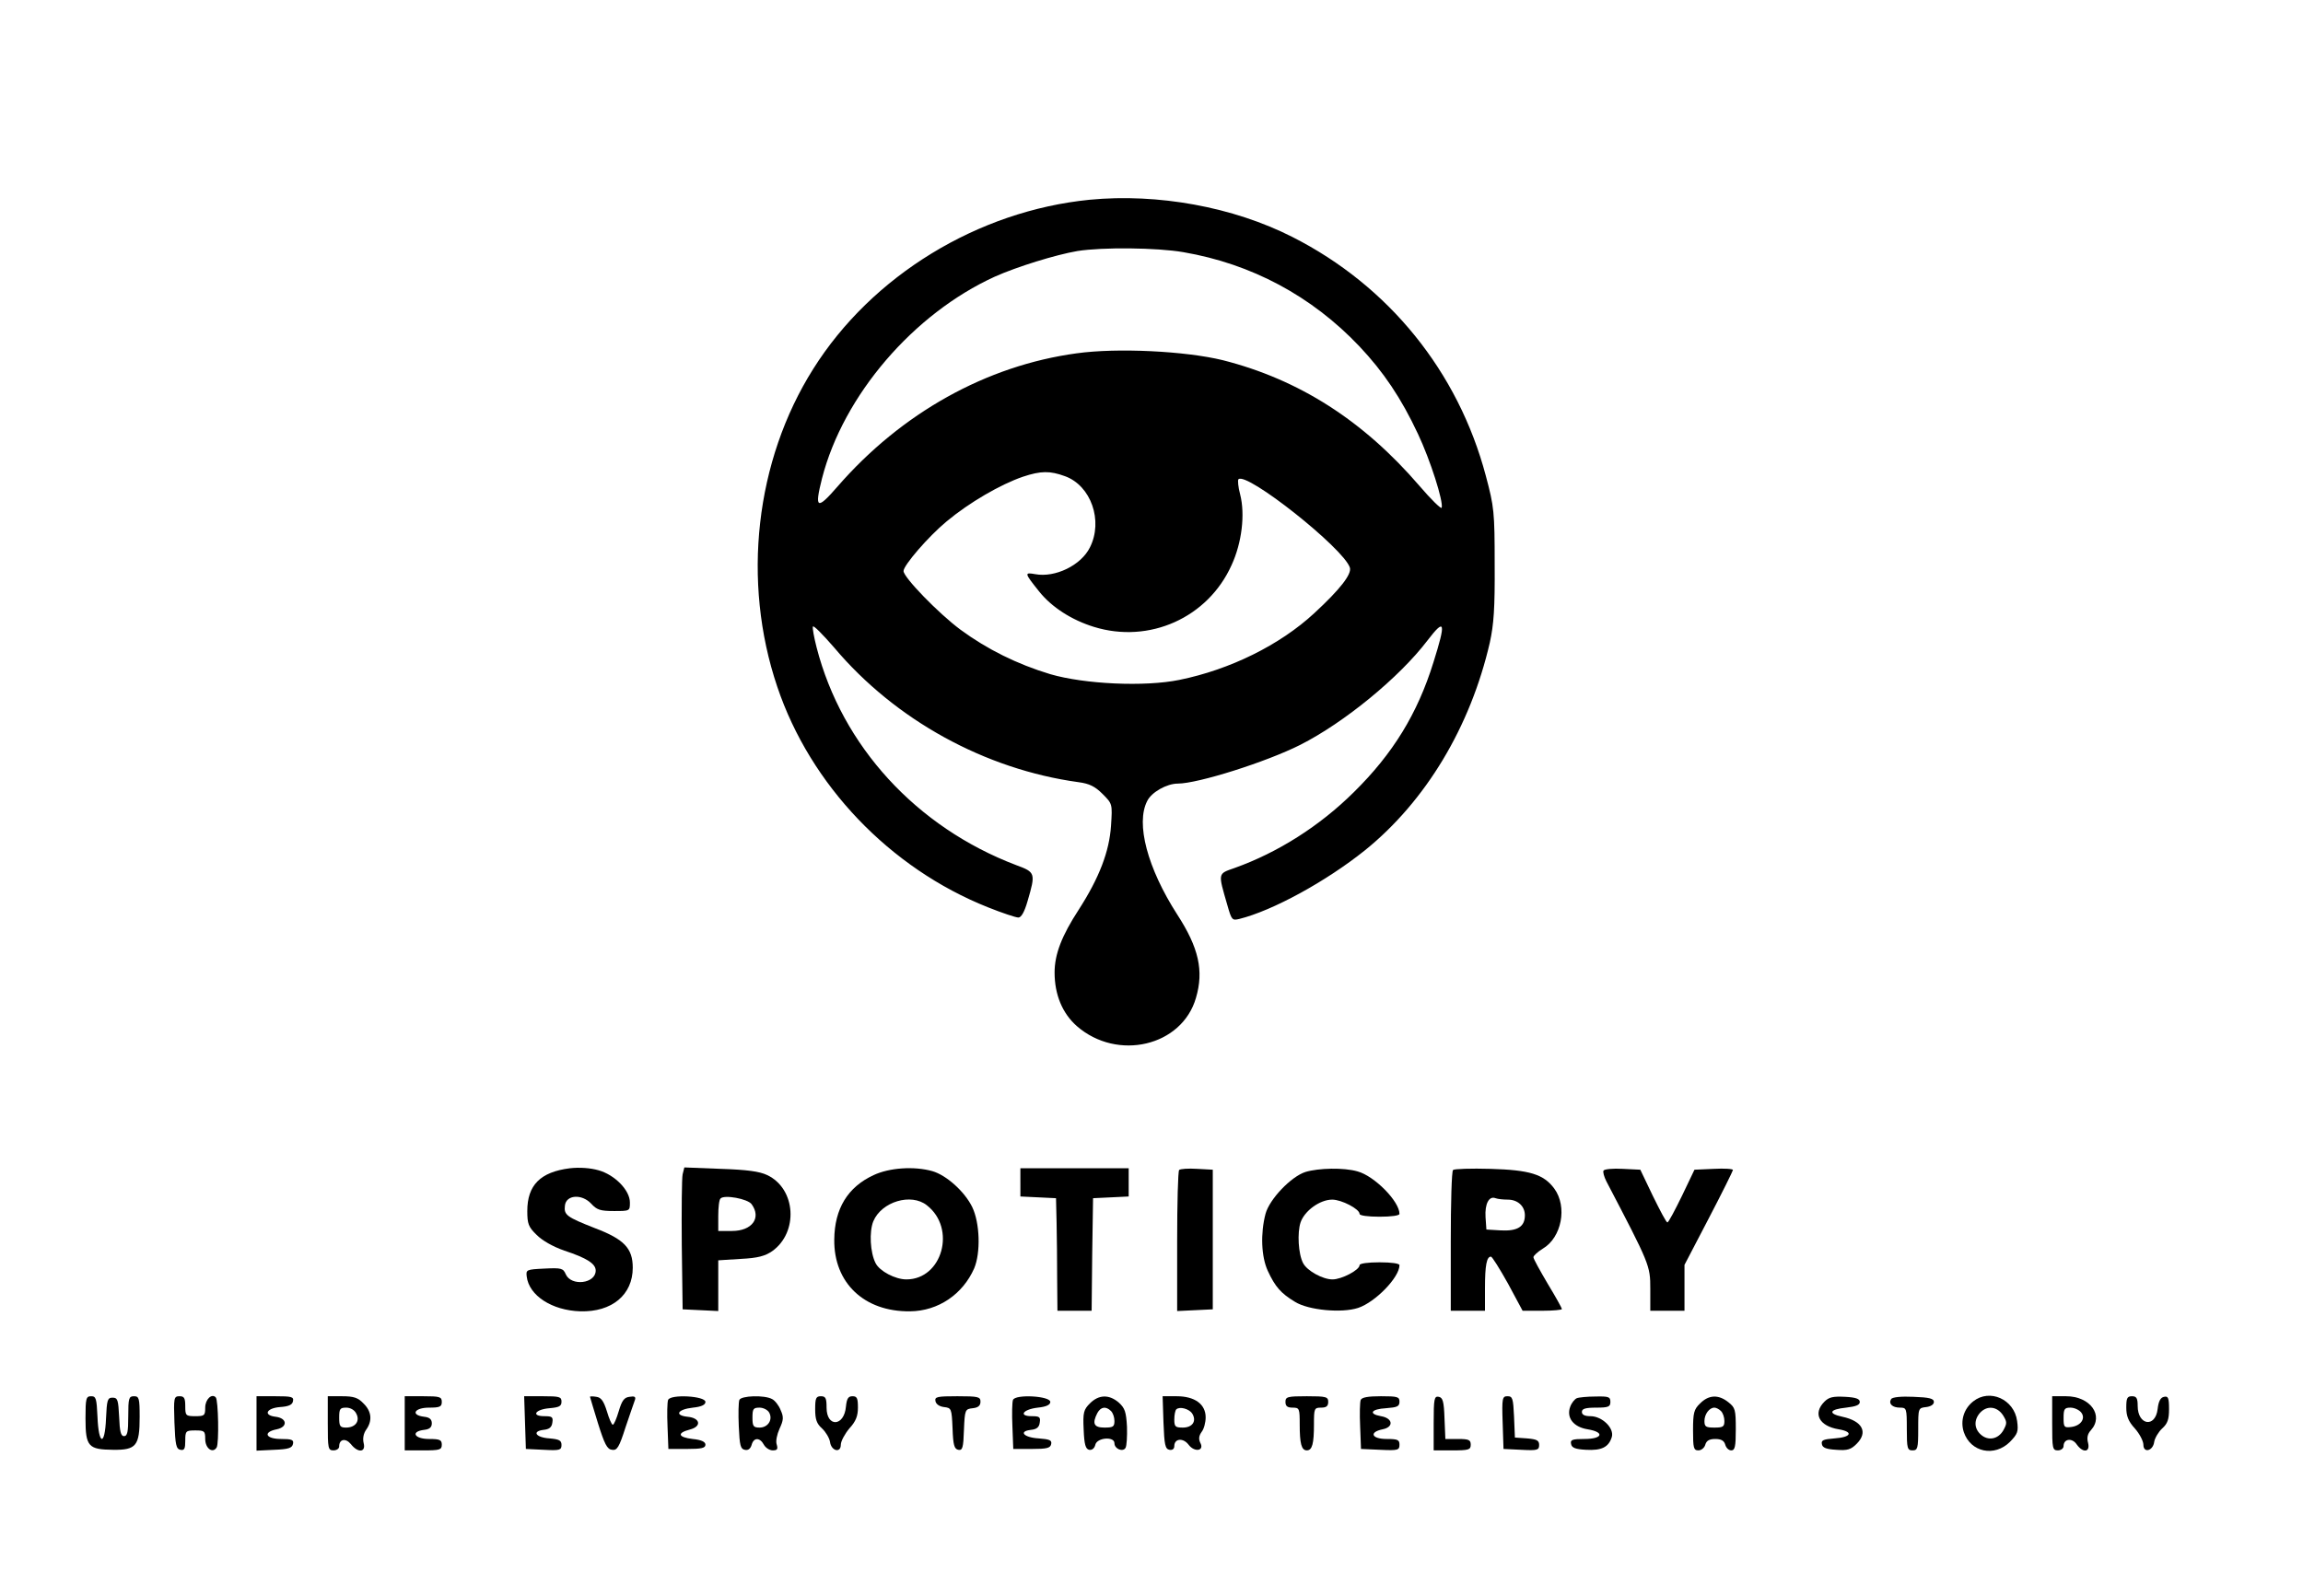 <?xml version="1.0" standalone="no"?>
<!DOCTYPE svg PUBLIC "-//W3C//DTD SVG 20010904//EN"
 "http://www.w3.org/TR/2001/REC-SVG-20010904/DTD/svg10.dtd">
<svg version="1.0" xmlns="http://www.w3.org/2000/svg"
 width="808pt" height="560pt" viewBox="0 0 808 560"
 preserveAspectRatio="xMidYMid meet">

<g transform="translate(0,560) scale(0.1,-0.1)"
fill="#000000" stroke="none">
<path d="M3823 4899 c-392 -39 -764 -266 -970 -594 -203 -322 -251 -745 -126
-1115 116 -345 395 -637 739 -774 50 -20 98 -36 107 -36 10 0 21 19 32 57 29
99 28 102 -40 127 -350 133 -611 418 -700 764 -9 35 -15 68 -13 73 2 6 35 -28
75 -74 214 -254 529 -427 857 -472 38 -5 58 -15 84 -41 35 -35 35 -35 30 -112
-6 -90 -41 -182 -113 -294 -60 -92 -85 -157 -85 -221 0 -77 27 -143 78 -188
142 -124 369 -71 418 99 28 95 10 176 -66 293 -104 162 -146 319 -105 398 15
31 69 61 107 61 71 0 311 76 430 136 154 78 347 236 446 366 62 81 66 66 21
-77 -56 -180 -142 -320 -279 -455 -120 -119 -267 -212 -418 -266 -60 -21 -59
-16 -26 -130 15 -53 17 -55 42 -49 117 29 305 132 441 241 213 172 370 433
438 729 14 64 18 120 17 275 0 184 -2 201 -31 310 -97 366 -341 667 -678 838
-208 106 -473 154 -712 131z m329 -184 c239 -41 450 -154 617 -330 85 -90 147
-182 206 -308 43 -91 90 -238 83 -259 -2 -5 -37 29 -78 77 -197 229 -422 373
-690 441 -131 32 -370 44 -513 24 -316 -43 -614 -209 -839 -468 -72 -83 -81
-78 -54 29 75 292 321 578 606 708 78 35 214 77 290 90 88 14 280 12 372 -4z
m-416 -786 c92 -33 135 -157 88 -250 -31 -63 -122 -107 -192 -94 -39 7 -38 4
14 -61 44 -55 114 -100 192 -124 194 -60 400 32 483 217 36 78 48 178 30 248
-7 26 -9 50 -6 53 28 28 369 -242 391 -310 7 -23 -34 -76 -125 -160 -121 -112
-296 -198 -473 -234 -122 -25 -333 -15 -453 20 -116 35 -221 87 -315 156 -78
58 -200 184 -200 206 0 20 87 121 151 174 79 66 189 130 268 157 63 21 95 21
147 2z"/>
<path d="M1999 1500 c-103 -13 -149 -59 -149 -150 0 -45 4 -56 33 -84 20 -20
57 -41 97 -55 79 -26 110 -46 110 -70 0 -46 -86 -56 -105 -13 -9 21 -15 23
-75 20 -63 -3 -65 -4 -62 -28 8 -67 89 -119 188 -122 111 -3 184 58 184 153 0
68 -30 100 -133 139 -99 39 -109 46 -105 79 4 38 59 42 92 7 20 -22 32 -26 80
-26 56 0 56 0 56 30 0 43 -53 97 -110 113 -28 8 -66 11 -101 7z"/>
<path d="M2395 1479 c-3 -13 -4 -125 -3 -249 l3 -225 63 -3 62 -3 0 89 0 89
79 5 c60 3 85 10 110 27 93 66 84 219 -17 267 -27 13 -71 19 -164 22 l-127 5
-6 -24z m242 -105 c35 -48 2 -94 -69 -94 l-48 0 0 53 c0 30 3 57 8 61 13 14
95 -1 109 -20z"/>
<path d="M3065 1476 c-91 -42 -137 -118 -138 -226 -2 -152 105 -254 266 -252
99 1 185 60 225 151 23 55 20 159 -7 215 -27 55 -91 112 -140 126 -64 18 -151
12 -206 -14z m187 -106 c104 -81 54 -260 -72 -260 -39 0 -94 29 -108 57 -19
37 -23 110 -8 147 29 69 133 100 188 56z"/>
<path d="M3580 1450 l0 -49 63 -3 62 -3 2 -85 c1 -47 2 -136 2 -197 l1 -113
60 0 60 0 2 198 3 197 63 3 62 3 0 49 0 50 -190 0 -190 0 0 -50z"/>
<path d="M4137 1494 c-4 -4 -7 -117 -7 -251 l0 -244 63 3 62 3 0 245 0 245
-55 3 c-31 2 -59 0 -63 -4z"/>
<path d="M4580 1487 c-50 -16 -126 -95 -140 -147 -18 -69 -15 -150 8 -200 26
-56 46 -79 96 -109 47 -29 163 -40 221 -21 60 20 145 107 145 150 0 6 -28 10
-70 10 -41 0 -70 -4 -70 -10 0 -17 -63 -50 -95 -50 -34 0 -89 30 -103 57 -17
32 -21 107 -9 143 14 41 68 80 111 80 33 0 96 -33 96 -50 0 -6 29 -10 70 -10
42 0 70 4 70 10 0 44 -88 133 -147 149 -48 14 -137 12 -183 -2z"/>
<path d="M5098 1494 c-5 -4 -8 -117 -8 -251 l0 -243 60 0 60 0 0 79 c0 81 6
111 21 111 4 0 31 -43 60 -95 l51 -95 69 0 c38 0 69 3 69 6 0 3 -22 43 -50 89
-27 46 -50 87 -50 93 0 5 15 19 33 30 66 39 87 147 40 211 -37 50 -86 65 -223
69 -69 2 -128 0 -132 -4z m192 -104 c35 0 60 -23 60 -55 0 -40 -26 -56 -84
-53 l-51 3 -3 43 c-3 47 12 76 35 67 8 -3 27 -5 43 -5z"/>
<path d="M5626 1492 c-3 -5 2 -22 10 -38 152 -291 154 -295 154 -377 l0 -77
60 0 60 0 0 80 0 81 85 163 c47 90 85 167 85 170 0 4 -30 6 -67 4 l-68 -3 -44
-92 c-25 -51 -47 -93 -51 -93 -4 0 -26 42 -51 93 l-44 92 -62 3 c-34 2 -64 -1
-67 -6z"/>
<path d="M300 622 c0 -99 10 -109 97 -110 81 -1 93 14 93 115 0 66 -2 73 -20
73 -18 0 -20 -7 -20 -70 0 -55 -3 -70 -15 -70 -11 0 -15 16 -17 68 -3 59 -5
67 -23 67 -18 0 -20 -8 -23 -73 -4 -99 -26 -94 -30 6 -3 64 -5 72 -22 72 -18
0 -20 -7 -20 -78z"/>
<path d="M612 608 c3 -79 6 -93 21 -96 14 -3 17 4 17 32 0 34 2 36 35 36 32 0
35 -2 35 -30 0 -33 26 -52 40 -30 9 14 6 167 -3 176 -14 15 -37 -7 -37 -36 0
-28 -3 -30 -35 -30 -33 0 -35 2 -35 35 0 29 -4 35 -20 35 -20 0 -21 -5 -18
-92z"/>
<path d="M900 605 l0 -96 62 3 c50 2 63 6 66 21 3 14 -4 17 -42 17 -54 0 -65
24 -15 34 39 8 37 39 -4 44 -44 5 -33 30 15 34 31 2 44 8 46 21 3 15 -5 17
-62 17 l-66 0 0 -95z"/>
<path d="M1150 605 c0 -88 1 -95 20 -95 11 0 20 6 20 14 0 26 23 30 41 8 25
-32 53 -29 45 3 -4 16 -1 34 9 48 22 31 19 64 -10 92 -19 20 -34 25 -75 25
l-50 0 0 -95z m100 34 c14 -26 -3 -49 -36 -49 -21 0 -24 5 -24 35 0 31 3 35
25 35 14 0 29 -8 35 -21z"/>
<path d="M1420 605 l0 -95 65 0 c58 0 65 2 65 20 0 17 -7 20 -45 20 -51 0 -66
26 -17 32 19 2 27 9 27 23 0 14 -8 21 -27 23 -49 6 -34 32 17 32 38 0 45 3 45
20 0 18 -7 20 -65 20 l-65 0 0 -95z"/>
<path d="M1842 608 l3 -93 63 -3 c56 -3 62 -1 62 17 0 16 -8 20 -42 23 -48 3
-63 25 -21 30 20 2 29 9 31 26 3 19 -1 22 -28 22 -48 0 -32 24 18 28 34 3 42
7 42 23 0 17 -7 19 -65 19 l-66 0 3 -92z"/>
<path d="M2070 698 c0 -2 13 -43 28 -93 23 -73 32 -91 49 -93 18 -3 25 8 48
80 16 46 30 89 33 96 3 10 -2 13 -19 10 -19 -2 -27 -13 -38 -50 -8 -27 -17
-48 -21 -48 -4 0 -13 21 -21 48 -11 35 -20 48 -37 50 -12 2 -22 2 -22 0z"/>
<path d="M2344 687 c-3 -8 -4 -49 -2 -93 l3 -79 65 0 c51 0 65 3 65 15 0 10
-14 17 -45 20 -51 6 -56 21 -10 33 43 11 37 41 -8 45 -47 5 -35 26 19 32 30 3
44 10 44 20 0 21 -123 28 -131 7z"/>
<path d="M2594 687 c-3 -8 -4 -49 -2 -93 3 -67 6 -79 21 -82 12 -3 20 4 24 17
7 27 29 27 43 1 6 -11 20 -20 31 -20 16 0 19 4 14 21 -4 11 1 35 10 55 14 30
15 41 4 65 -6 16 -20 34 -30 39 -27 15 -109 12 -115 -3z m105 -45 c13 -25 -5
-52 -34 -52 -22 0 -25 5 -25 35 0 31 3 35 25 35 13 0 29 -8 34 -18z"/>
<path d="M2860 655 c0 -36 5 -51 24 -68 13 -12 26 -34 28 -47 4 -32 38 -41 38
-10 0 12 14 38 30 57 23 25 30 44 30 73 0 33 -3 40 -19 40 -15 0 -20 -8 -23
-36 -6 -71 -68 -74 -68 -4 0 33 -3 40 -20 40 -17 0 -20 -7 -20 -45z"/>
<path d="M3282 683 c2 -11 14 -19 30 -21 26 -3 27 -5 30 -75 2 -58 6 -72 20
-75 15 -3 18 7 20 70 3 71 4 73 31 76 19 2 27 9 27 23 0 17 -8 19 -81 19 -71
0 -80 -2 -77 -17z"/>
<path d="M3554 687 c-3 -8 -4 -49 -2 -93 l3 -79 65 0 c53 0 65 3 68 17 3 14
-6 17 -44 20 -52 3 -72 25 -27 30 20 2 29 9 31 26 3 19 -1 22 -28 22 -48 0
-31 24 21 30 30 3 44 10 44 20 0 21 -123 28 -131 7z"/>
<path d="M3824 675 c-22 -22 -25 -32 -22 -92 2 -53 7 -68 19 -71 10 -2 19 5
22 18 6 25 67 30 67 5 0 -20 30 -32 39 -16 4 7 6 40 5 74 -3 52 -7 65 -29 85
-34 29 -70 28 -101 -3z m74 -27 c7 -7 12 -22 12 -35 0 -20 -5 -23 -35 -23 -37
0 -44 14 -25 51 12 22 30 25 48 7z"/>
<path d="M4082 608 c3 -79 6 -93 21 -96 10 -2 17 3 17 13 0 27 31 30 50 5 21
-28 57 -22 41 7 -6 13 -5 24 5 38 8 10 14 33 14 51 0 46 -38 74 -102 74 l-49
0 3 -92z m101 31 c16 -26 1 -49 -33 -49 -26 0 -30 3 -30 28 0 16 3 32 7 36 12
11 45 2 56 -15z"/>
<path d="M4510 680 c0 -15 7 -20 25 -20 24 0 25 -3 25 -59 0 -67 6 -91 25 -91
19 0 25 24 25 91 0 56 1 59 25 59 18 0 25 5 25 20 0 18 -7 20 -75 20 -68 0
-75 -2 -75 -20z"/>
<path d="M4774 687 c-3 -8 -4 -49 -2 -93 l3 -79 68 -3 c62 -3 67 -1 67 18 0
17 -6 20 -45 20 -53 0 -63 24 -14 34 40 8 36 39 -6 46 -45 8 -35 25 18 28 39
3 47 6 47 23 0 17 -7 19 -65 19 -46 0 -67 -4 -71 -13z"/>
<path d="M5030 606 l0 -96 65 0 c58 0 65 2 65 20 0 17 -7 20 -45 20 l-44 0 -3
72 c-2 60 -6 73 -20 76 -16 3 -18 -6 -18 -92z"/>
<path d="M5272 608 l3 -93 63 -3 c56 -3 62 -1 62 17 0 16 -8 20 -42 23 l-43 3
-3 73 c-3 64 -5 72 -23 72 -18 0 -20 -6 -17 -92z"/>
<path d="M5532 693 c-7 -3 -18 -16 -23 -30 -14 -38 11 -71 61 -79 61 -10 53
-34 -11 -34 -43 0 -50 -3 -47 -17 2 -14 15 -19 53 -21 54 -3 79 9 90 45 9 31
-34 73 -75 73 -20 0 -30 5 -30 15 0 11 12 15 50 15 43 0 50 3 50 20 0 18 -6
20 -52 19 -29 0 -59 -3 -66 -6z"/>
<path d="M5965 675 c-22 -21 -25 -33 -25 -95 0 -62 2 -70 19 -70 10 0 21 9 24
20 4 14 14 20 35 20 21 0 31 -6 35 -20 3 -11 12 -20 21 -20 13 0 16 13 16 74
0 69 -2 76 -26 95 -35 28 -69 26 -99 -4z m73 -27 c7 -7 12 -22 12 -35 0 -20
-5 -23 -35 -23 -30 0 -35 3 -35 23 0 24 17 47 35 47 6 0 16 -5 23 -12z"/>
<path d="M6401 681 c-42 -42 -18 -86 50 -97 53 -9 44 -28 -15 -32 -38 -3 -47
-6 -44 -20 2 -13 16 -18 51 -20 39 -3 51 1 71 21 41 41 20 80 -50 95 -52 11
-46 26 13 32 34 4 48 9 48 20 0 11 -14 16 -52 18 -42 2 -56 -1 -72 -17z"/>
<path d="M6635 690 c-10 -16 4 -30 31 -30 23 0 24 -2 24 -75 0 -68 2 -75 20
-75 18 0 20 7 20 74 0 74 0 75 28 78 16 2 27 9 27 18 0 12 -16 16 -72 18 -42
2 -74 -1 -78 -8z"/>
<path d="M6923 682 c-33 -26 -46 -68 -33 -108 24 -71 108 -88 162 -34 27 28
30 36 25 73 -10 76 -96 115 -154 69z m104 -48 c15 -24 15 -29 2 -53 -18 -32
-54 -39 -80 -15 -23 21 -24 51 -2 76 24 26 59 23 80 -8z"/>
<path d="M7200 605 c0 -88 1 -95 20 -95 11 0 20 7 20 15 0 26 30 30 46 6 22
-31 48 -28 40 5 -5 18 -2 32 10 45 46 51 -2 119 -87 119 l-49 0 0 -95z m101
39 c18 -21 0 -48 -35 -52 -24 -3 -26 0 -26 32 0 31 3 36 24 36 13 0 29 -7 37
-16z"/>
<path d="M7460 660 c0 -29 7 -48 30 -73 17 -19 30 -45 30 -57 0 -31 34 -22 38
10 2 13 15 35 28 47 19 17 24 32 24 68 0 39 -3 46 -17 43 -13 -2 -20 -16 -23
-43 -8 -67 -70 -57 -70 11 0 27 -4 34 -20 34 -17 0 -20 -7 -20 -40z"/>
</g>
</svg>
